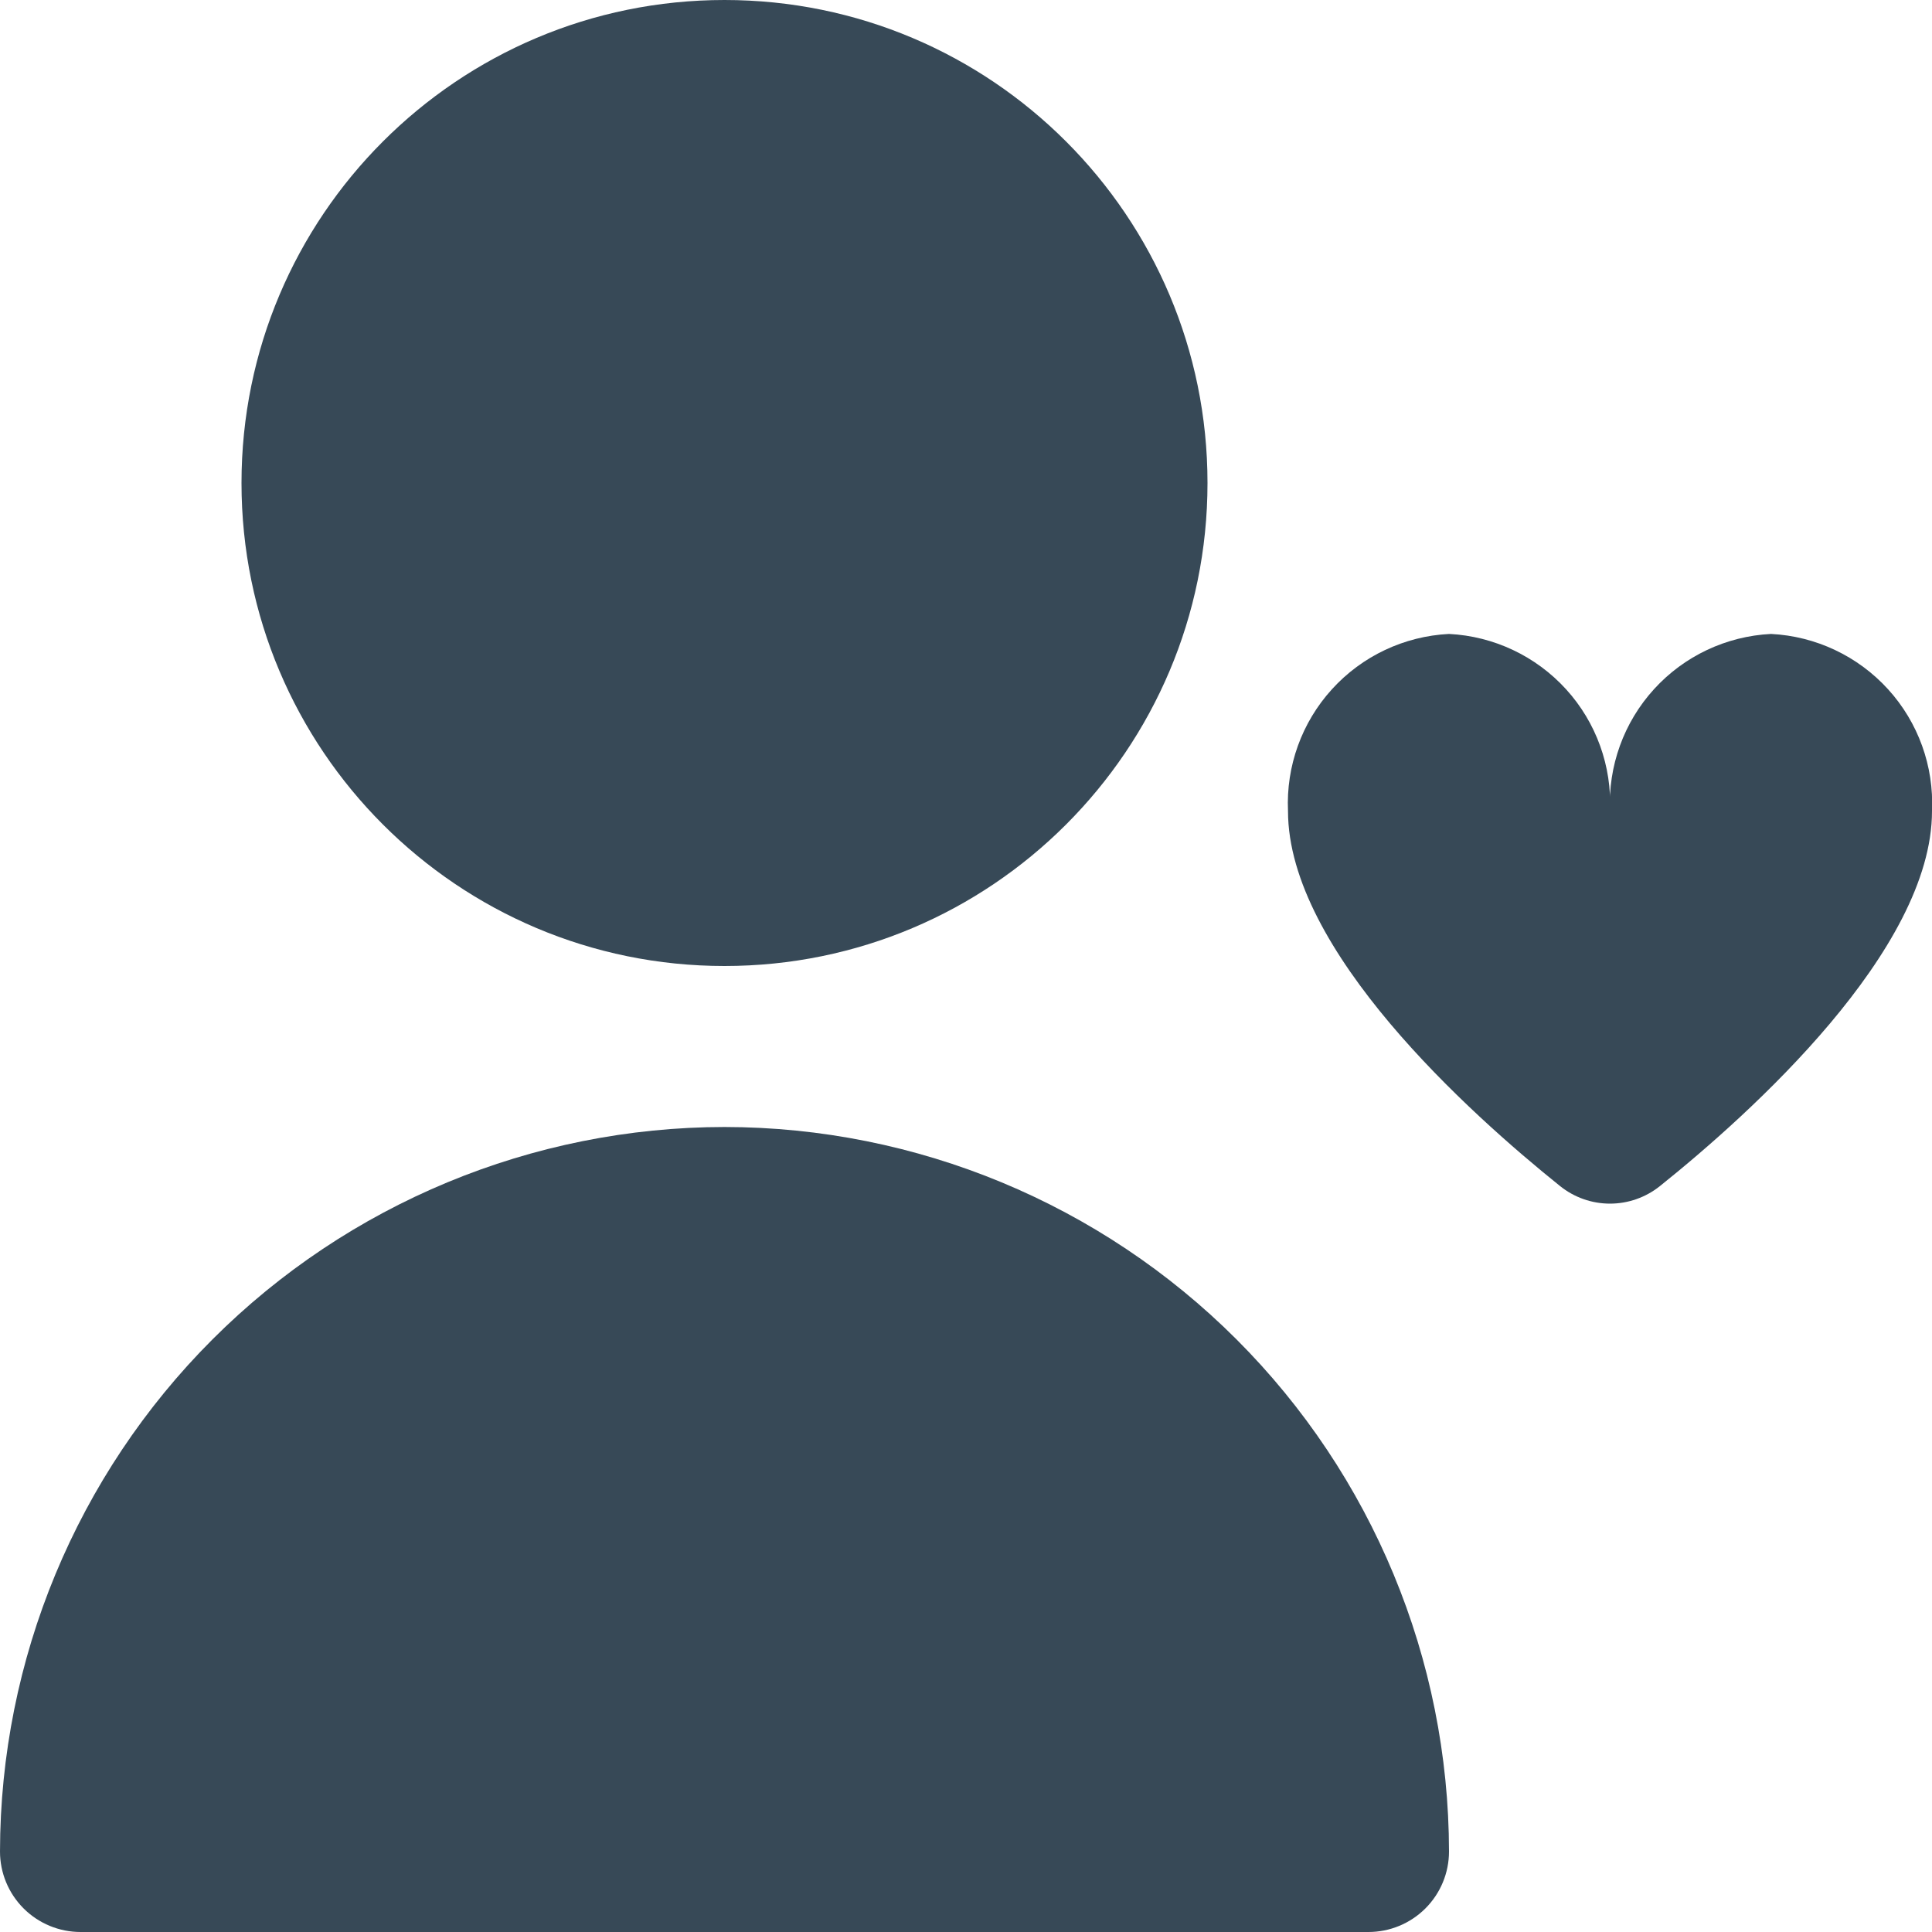 <svg width="24" height="24" viewBox="0 0 24 24" fill="none" xmlns="http://www.w3.org/2000/svg">
<g clip-path="url(#clip0_406_2303)">
<path d="M9 12C12.314 12 15 9.314 15 6C15 2.686 12.314 0 9 0C5.686 0 3 2.686 3 6C3 9.314 5.686 12 9 12Z" fill="#374957"/>
<path d="M9 14C6.614 14.002 4.326 14.952 2.639 16.639C0.952 18.326 0.003 20.614 0 23C0 23.265 0.105 23.519 0.293 23.707C0.48 23.894 0.735 24 1 24H17C17.265 24 17.52 23.894 17.707 23.707C17.895 23.519 18 23.265 18 23C17.997 20.614 17.048 18.326 15.361 16.639C13.674 14.952 11.386 14.002 9 14Z" fill="#374957"/>
<path d="M22 7.875C21.443 7.903 20.92 8.15 20.546 8.562C20.171 8.974 19.975 9.518 20 10.075C20.025 9.518 19.829 8.974 19.454 8.562C19.079 8.15 18.556 7.903 18 7.875C17.443 7.903 16.92 8.15 16.546 8.562C16.171 8.974 15.975 9.518 16 10.075C16 11.805 18.256 13.832 19.38 14.734C19.556 14.875 19.774 14.952 20 14.952C20.225 14.952 20.444 14.875 20.62 14.734C21.744 13.834 24 11.805 24 10.075C24.025 9.518 23.829 8.974 23.454 8.562C23.079 8.15 22.556 7.903 22 7.875Z" fill="#374957"/>
</g>
<defs>
<clipPath id="clip0_406_2303">
<rect width="24" height="24" fill="white"/>
</clipPath>
</defs>
</svg>

